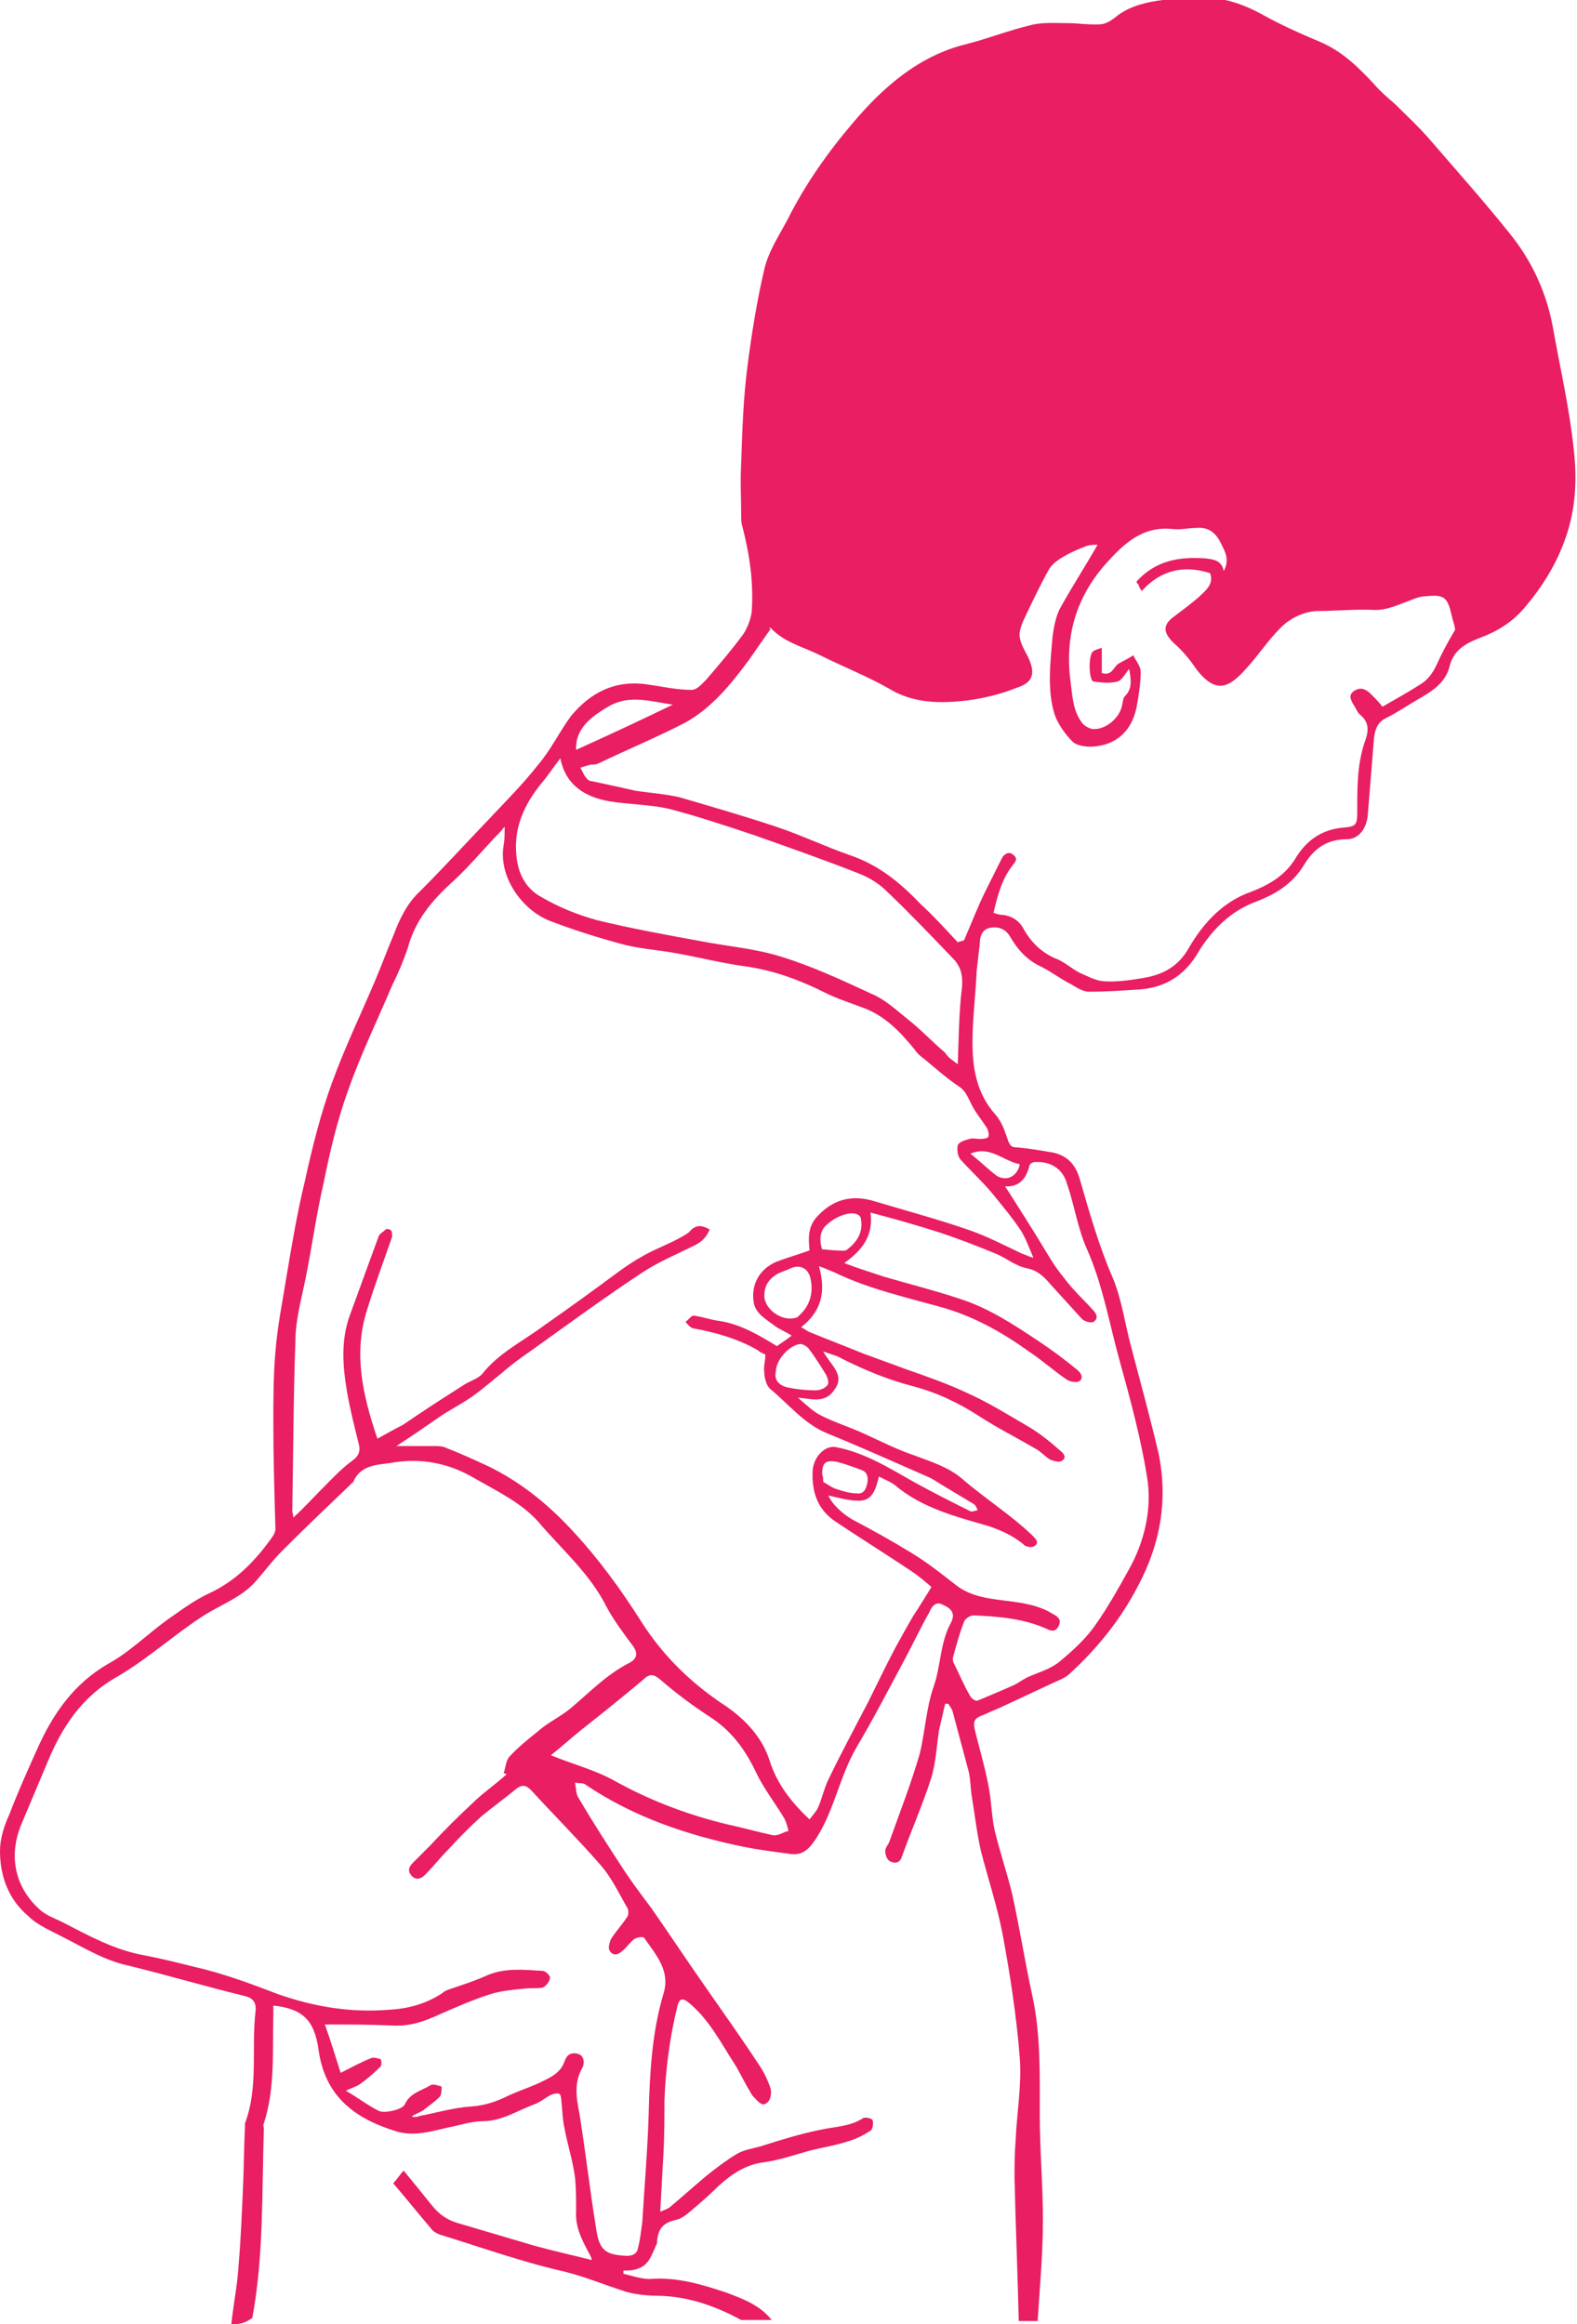 <?xml version="1.0" encoding="utf-8"?>
<!-- Generator: Adobe Illustrator 19.2.0, SVG Export Plug-In . SVG Version: 6.00 Build 0)  -->
<svg version="1.1" id="Layer_1" xmlns="http://www.w3.org/2000/svg" xmlns:xlink="http://www.w3.org/1999/xlink" x="0px" y="0px"
	 viewBox="0 0 150 221" style="enable-background:new 0 0 150 221;" xml:space="preserve">
<style type="text/css">
	.st0{fill:#E91E63;}
</style>
<g id="bodyache-boy-flu">
	<path class="st0" d="M22,221c0.2-1.9,0.6-3.8,0.7-5.7c0.2-2.3,0.3-4.7,0.4-7c0.1-2,0.1-4.1,0.2-6.1c0-0.1,0-0.2,0-0.3
		c1.3-3.4,0.6-7.1,1-10.6c0.1-0.7-0.1-1.3-1-1.5c-3.7-0.9-7.4-2-11.1-2.9c-2.3-0.5-4.2-1.7-6.2-2.7c-1.1-0.6-2.4-1.1-3.3-2
		C0.8,180.6,0,178.4,0,176c0-1.2,0.4-2.4,0.9-3.5c0.8-2.1,1.7-4.1,2.6-6.1c1.5-3.4,3.5-6.3,6.8-8.2c2-1.1,3.6-2.7,5.5-4.1
		c1.3-0.9,2.6-1.9,4.1-2.6c2.6-1.2,4.5-3.2,6.1-5.5c0.1-0.2,0.2-0.4,0.2-0.6c-0.1-3.4-0.2-6.8-0.2-10.1c0-2.3,0-4.5,0.2-6.8
		c0.2-2.5,0.7-4.9,1.1-7.4c0.5-3,1-5.9,1.7-8.8c0.7-3.2,1.5-6.4,2.6-9.4c1.2-3.3,2.7-6.4,4.1-9.7c0.6-1.4,1.1-2.8,1.7-4.2
		c0.6-1.6,1.3-3.1,2.6-4.3c2.2-2.2,4.3-4.5,6.5-6.8c1.6-1.7,3.3-3.4,4.7-5.2c1.2-1.4,2-3.1,3.1-4.6c1.9-2.3,4.3-3.5,7.4-3
		c1.4,0.2,2.7,0.5,4.1,0.5c0.5,0,1-0.6,1.4-1c1.2-1.4,2.4-2.8,3.5-4.3c0.4-0.6,0.7-1.4,0.8-2.1c0.2-2.8-0.2-5.5-0.9-8.2
		c-0.1-0.3-0.1-0.7-0.1-1.1c0-1.6-0.1-3.2,0-4.8c0.1-3.1,0.2-6.2,0.6-9.3c0.4-3.1,0.9-6.2,1.6-9.2c0.4-1.7,1.4-3.2,2.2-4.7
		c1.7-3.4,3.9-6.5,6.3-9.3c2.8-3.3,6.2-6.3,10.7-7.4c2-0.5,4-1.3,6.1-1.8c1.1-0.3,2.3-0.2,3.5-0.2c1.1,0,2.2,0.2,3.3,0.1
		c0.6-0.1,1.1-0.5,1.6-0.9c1.3-0.9,2.7-1.2,4.2-1.4c1-0.2,2-0.1,3-0.2c2.4-0.2,4.5,0.5,6.5,1.6c1.8,1,3.6,1.8,5.5,2.6
		c2.1,0.9,3.6,2.4,5.1,4c0.6,0.7,1.3,1.3,2,1.9c1.2,1.2,2.4,2.3,3.5,3.6c2.5,2.9,5,5.7,7.4,8.7c2.1,2.6,3.5,5.6,4.1,8.9
		c0.7,3.9,1.6,7.8,2,11.7c0.3,2.7,0.2,5.4-0.7,8.1c-0.9,2.7-2.3,4.9-4,6.9c-1.1,1.3-2.5,2.2-4.1,2.8c-1.3,0.5-2.6,1.1-3,2.7
		c-0.4,1.7-1.8,2.5-3.2,3.3c-1,0.6-1.9,1.2-2.9,1.7c-0.8,0.4-1,1.1-1.1,1.8c-0.2,2.4-0.4,4.9-0.6,7.4c-0.1,1.2-0.8,2.3-2,2.3
		c-2,0-3.2,1-4.1,2.5c-1.1,1.8-2.8,2.8-4.7,3.5c-2.3,0.9-4,2.6-5.3,4.7c-1.3,2.3-3.3,3.5-5.9,3.6c-1.5,0.1-3,0.2-4.5,0.2
		c-0.6,0-1.2-0.4-1.7-0.7c-1-0.5-1.9-1.2-2.9-1.7c-1.3-0.6-2.2-1.6-2.9-2.8c-0.4-0.7-1-1-1.8-0.9c-0.8,0.1-1.1,0.7-1.1,1.5
		c-0.1,0.9-0.2,1.7-0.3,2.6c-0.1,2.3-0.4,4.6-0.4,6.8c0,2.5,0.4,4.9,2.2,6.9c0.6,0.7,0.9,1.6,1.2,2.5c0.2,0.5,0.4,0.6,0.8,0.6
		c1.2,0.1,2.3,0.3,3.5,0.5c1.3,0.3,2.1,1.1,2.5,2.5c0.9,3.1,1.8,6.3,3.1,9.3c0.9,2.1,1.2,4.5,1.8,6.7c0.9,3.4,1.8,6.7,2.6,10.1
		c0.9,4.4,0.2,8.5-1.9,12.5c-1.7,3.3-3.9,6-6.5,8.4c-0.5,0.5-1.2,0.7-1.8,1c-1.5,0.7-3,1.4-4.5,2.1c-0.6,0.3-1.2,0.5-1.8,0.8
		c-1.1,0.4-1.2,0.6-0.9,1.8c0.4,1.6,0.9,3.3,1.2,4.9c0.3,1.4,0.3,2.9,0.6,4.3c0.5,2.1,1.2,4.1,1.7,6.2c0.7,3.2,1.2,6.4,1.9,9.6
		c0.8,3.7,0.7,7.5,0.7,11.3c0,3.3,0.3,6.6,0.3,10c0,3.2-0.3,6.4-0.5,9.6c-0.6,0-1.2,0-1.8,0c-0.1-4.5-0.3-9.1-0.4-13.6
		c0-1.2,0-2.3,0.1-3.5c0.1-2.6,0.6-5.3,0.4-7.9c-0.3-3.9-0.9-7.8-1.6-11.6c-0.5-2.7-1.4-5.4-2.1-8.1c-0.4-1.8-0.6-3.6-0.9-5.4
		c-0.1-0.8-0.1-1.6-0.3-2.3c-0.5-1.9-1-3.7-1.5-5.6c-0.1-0.3-0.3-0.5-0.4-0.7c-0.1,0-0.2,0-0.3,0c-0.2,0.9-0.4,1.7-0.6,2.6
		c-0.2,1.5-0.3,3-0.7,4.4c-0.8,2.5-1.9,5-2.8,7.5c-0.2,0.7-0.7,0.7-1.1,0.5c-0.3-0.1-0.5-0.6-0.5-1c0-0.3,0.3-0.6,0.4-0.9
		c1-2.8,2.1-5.6,2.9-8.4c0.5-2.1,0.6-4.3,1.3-6.3c0.7-2,0.6-4.1,1.6-6c0.5-0.9,0.2-1.4-0.7-1.8c-0.7-0.4-1.1,0.2-1.3,0.7
		c-0.8,1.4-1.5,2.9-2.3,4.4c-1.5,2.8-3,5.7-4.6,8.4c-1.6,2.7-2.1,5.9-3.8,8.6c-0.7,1.1-1.3,1.7-2.4,1.6c-1.5-0.2-3.1-0.4-4.6-0.7
		c-5.3-1.1-10.4-2.8-15-5.9c-0.2-0.2-0.6-0.1-1-0.2c0.1,0.6,0.1,1.1,0.3,1.4c1.4,2.4,2.9,4.7,4.4,7c0.8,1.2,1.7,2.4,2.6,3.6
		c1.6,2.3,3.2,4.7,4.8,7c1.8,2.6,3.6,5.1,5.3,7.7c0.5,0.7,0.9,1.5,1.2,2.4c0.1,0.4,0,1.1-0.3,1.3c-0.5,0.5-0.9-0.1-1.3-0.5
		c-0.2-0.2-0.3-0.4-0.4-0.6c-0.5-0.8-0.9-1.7-1.4-2.5c-1.3-2-2.4-4.2-4.3-5.8c-0.7-0.6-1-0.5-1.2,0.4c-0.7,2.9-1.1,5.9-1.2,8.9
		c0,1.7,0,3.4-0.1,5.1c-0.1,1.7-0.2,3.5-0.3,5.4c0.5-0.2,0.8-0.3,1-0.5c1.2-1,2.3-2,3.5-3c0.9-0.7,1.8-1.4,2.8-2
		c0.7-0.4,1.5-0.5,2.2-0.7c1.9-0.6,3.8-1.2,5.8-1.6c1.4-0.3,2.8-0.3,4-1.1c0.2-0.1,0.8,0,0.9,0.2c0.1,0.3,0,0.9-0.2,1
		c-0.6,0.4-1.4,0.8-2.1,1c-1.2,0.4-2.5,0.6-3.7,0.9c-1.4,0.4-2.9,0.9-4.3,1.1c-1.8,0.2-3.2,1.2-4.4,2.3c-0.7,0.7-1.5,1.4-2.2,2
		c-0.6,0.5-1.2,1.1-1.9,1.2c-1.2,0.3-1.6,0.9-1.7,2c0,0.1,0,0.3-0.1,0.4c-0.4,0.9-0.7,1.9-1.7,2.2c-0.4,0.2-1,0.2-1.4,0.2
		c0,0.1,0,0.2,0,0.3c0.8,0.2,1.7,0.5,2.5,0.5c2.6-0.2,4.9,0.5,7.3,1.3c1.6,0.6,3.2,1.2,4.3,2.6c-1,0-2,0-2.9,0
		c-2.4-1.3-4.9-2.2-7.7-2.3c-1.1,0-2.3-0.1-3.3-0.4c-1.9-0.6-3.8-1.4-5.8-1.9c-4-0.9-7.9-2.3-11.8-3.5c-0.3-0.1-0.7-0.3-0.9-0.6
		c-1.2-1.4-2.4-2.9-3.6-4.3c0.4-0.4,0.6-0.8,1-1.2c0.9,1.1,1.8,2.2,2.6,3.2c0.7,0.9,1.5,1.5,2.6,1.8c2.4,0.7,4.7,1.4,7.1,2.1
		c1.8,0.5,3.6,0.9,5.6,1.4c-0.1-0.4-0.2-0.5-0.3-0.7c-0.7-1.3-1.3-2.5-1.2-4c0-1,0-2.1-0.1-3.1c-0.2-1.6-0.7-3.1-1-4.7
		c-0.2-0.9-0.2-1.7-0.3-2.6c0-0.3-0.1-0.7-0.2-0.7c-0.2-0.1-0.6,0-0.8,0.1c-0.6,0.3-1,0.7-1.6,0.9c-1.6,0.6-3.1,1.6-4.9,1.6
		c-1.1,0-2.2,0.4-3.3,0.6c-1.7,0.4-3.4,0.9-5.1,0.3c-3.8-1.2-6.6-3.3-7.2-7.7c-0.4-2.9-1.6-3.9-4.3-4.2c0,0.3,0,0.5,0,0.8
		c-0.1,3.5,0.2,7-0.9,10.4c-0.1,0.2,0,0.4,0,0.5c-0.2,6,0,12.1-1.1,18C23.2,221,22.6,221,22,221z M67.5,116.9
		c-0.3,0.8-0.9,1.3-1.6,1.6c-1.6,0.8-3.3,1.5-4.8,2.5c-3.5,2.3-6.9,4.8-10.4,7.3c-1,0.7-2,1.4-2.9,2.2c-1,0.8-1.9,1.6-2.9,2.3
		c-1,0.7-2.2,1.3-3.2,2c-1.3,0.9-2.6,1.8-4,2.7c1.3,0,2.4,0,3.6,0c0.4,0,0.8,0,1.2,0.2c1.3,0.5,2.6,1.1,3.9,1.7
		c3.1,1.5,5.7,3.6,8.1,6.2c2.5,2.7,4.6,5.6,6.5,8.6c2.1,3.3,4.8,5.9,8,8c1.9,1.3,3.5,3,4.2,5.2c0.7,2.2,2,3.9,3.8,5.6
		c0.3-0.4,0.6-0.7,0.8-1.1c0.4-0.9,0.6-1.9,1-2.7c1.2-2.5,2.5-4.9,3.8-7.4c0.8-1.6,1.6-3.3,2.5-5c0.6-1.1,1.2-2.2,1.8-3.2
		c0.6-0.9,1.2-1.9,1.7-2.7c-0.7-0.6-1.3-1.1-1.9-1.5c-2.4-1.6-4.8-3.1-7.2-4.7c-1.8-1.2-2.3-2.9-2.2-4.9c0.1-1.3,1.2-2.4,2.2-2.2
		c2.7,0.5,5.1,2,7.4,3.3c1.8,1,3.6,1.9,5.4,2.8c0.2,0.1,0.5-0.1,0.7-0.1c-0.1-0.2-0.2-0.5-0.4-0.6c-1-0.6-2-1.2-3-1.8
		c-0.5-0.3-0.9-0.6-1.4-0.8c-3.2-1.4-6.3-2.8-9.5-4.1c-2.2-0.9-3.6-2.7-5.4-4.2c-0.4-0.3-0.6-1.1-0.6-1.6c-0.1-0.5,0.1-1.1,0.1-1.7
		c-0.2-0.1-0.5-0.2-0.7-0.4c-1.9-1.1-4-1.7-6.2-2.1c-0.3-0.1-0.5-0.4-0.7-0.6c0.3-0.2,0.5-0.6,0.8-0.6c0.8,0.1,1.6,0.4,2.4,0.5
		c2,0.3,3.7,1.3,5.5,2.4c0.4-0.3,0.9-0.6,1.4-1c-0.6-0.4-1.2-0.6-1.7-1c-0.8-0.6-1.7-1.1-1.9-2.1c-0.3-1.7,0.5-3.2,2.1-3.9
		c1-0.4,2.1-0.7,3.2-1.1c-0.1-1.1-0.2-2.3,0.8-3.3c1.5-1.6,3.3-2,5.3-1.4c3,0.9,6,1.7,8.9,2.7c1.8,0.6,3.5,1.5,5.2,2.3
		c0.3,0.1,0.7,0.3,1.1,0.4c-0.4-0.9-0.7-1.8-1.2-2.6c-0.8-1.2-1.8-2.4-2.7-3.5c-0.9-1.1-2-2.1-3-3.2c-0.3-0.3-0.4-1-0.3-1.4
		c0.1-0.3,0.7-0.5,1.1-0.6c0.3-0.1,0.7,0,1.1,0c0.3,0,0.7-0.1,0.7-0.2c0.1-0.2,0-0.6-0.1-0.8c-0.5-0.8-1.2-1.6-1.6-2.5
		c-0.3-0.6-0.5-1.1-1.1-1.5c-1.2-0.8-2.3-1.8-3.4-2.7c-0.3-0.2-0.6-0.5-0.8-0.8c-1.3-1.6-2.7-3.1-4.7-3.9c-1.3-0.5-2.6-0.9-3.8-1.5
		c-2.4-1.2-4.8-2.1-7.5-2.5c-2.3-0.3-4.6-0.9-6.9-1.3c-1.7-0.3-3.5-0.4-5.2-0.9c-2.2-0.6-4.4-1.3-6.5-2.1c-2.7-1-5-4.2-4.5-7.2
		c0.1-0.5,0.1-1,0.1-1.8c-0.4,0.5-0.7,0.8-1,1.1c-1.3,1.4-2.5,2.8-3.9,4.1c-2,1.8-3.6,3.7-4.3,6.3c-0.4,1.2-0.9,2.4-1.5,3.6
		c-1.4,3.3-3,6.6-4.2,10c-1,2.8-1.7,5.7-2.3,8.7c-0.7,3-1.1,6-1.7,9c-0.4,2-1,4.1-1,6.1c-0.2,5.4-0.2,10.8-0.3,16.2
		c0,0.1,0.1,0.3,0.1,0.6c1-0.9,1.8-1.8,2.6-2.6c1-1,1.9-2,3-2.8c0.7-0.5,0.8-1,0.6-1.7c-0.4-1.6-0.8-3.2-1.1-4.9
		c-0.4-2.4-0.6-4.9,0.3-7.3c0.9-2.5,1.8-4.9,2.7-7.4c0.1-0.3,0.5-0.5,0.7-0.7c0.1-0.1,0.4,0,0.5,0.1c0.1,0.1,0.1,0.4,0.1,0.6
		c-0.8,2.3-1.7,4.7-2.4,7c-1.3,4.1-0.4,8.1,1,12.2c0.9-0.5,1.6-0.9,2.4-1.3c1.9-1.3,3.9-2.6,5.8-3.8c0.6-0.4,1.4-0.6,1.8-1.1
		c1.6-2,3.9-3.1,5.9-4.6c2.3-1.6,4.5-3.2,6.8-4.9c0.8-0.6,1.7-1.2,2.6-1.7c1.4-0.8,3-1.3,4.3-2.2C66.1,116.5,66.6,116.4,67.5,116.9z
		 M39.2,201.2c0,0,0,0.1,0.1,0.1c0.2,0,0.4,0,0.6-0.1c1.6-0.3,3.3-0.8,4.9-0.9c1.4-0.1,2.5-0.5,3.7-1.1c0.9-0.4,1.8-0.7,2.7-1.1
		c1-0.5,2.1-0.9,2.5-2.1c0.2-0.6,0.6-0.9,1.3-0.7c0.6,0.2,0.6,0.9,0.4,1.3c-0.8,1.4-0.6,2.8-0.3,4.3c0.6,3.7,1,7.3,1.6,11
		c0.3,2.1,0.9,2.5,2.9,2.6c0.6,0,1-0.2,1.1-0.8c0.2-0.8,0.3-1.7,0.4-2.5c0.2-3.4,0.5-6.8,0.6-10.2c0.1-3.8,0.3-7.7,1.4-11.4
		c0.7-2.2-0.7-3.7-1.8-5.3c-0.1-0.2-0.7-0.1-1,0.1c-0.4,0.3-0.7,0.8-1.1,1.1c-0.4,0.4-0.9,0.5-1.2,0c-0.2-0.3,0-0.8,0.1-1.1
		c0.5-0.8,1.1-1.4,1.6-2.2c0.1-0.2,0.1-0.7-0.1-0.9c-0.8-1.4-1.5-2.9-2.6-4.1c-2.1-2.4-4.4-4.7-6.5-7c-0.5-0.5-0.9-0.5-1.4-0.1
		c-1.1,0.9-2.2,1.7-3.3,2.6c-1.1,1-2.1,2-3.1,3.1c-0.8,0.8-1.5,1.7-2.3,2.5c-0.4,0.4-0.9,0.5-1.3,0c-0.4-0.5-0.1-0.9,0.2-1.2
		c0.5-0.5,1.1-1.1,1.6-1.6c1.3-1.4,2.6-2.7,4-4c1-1,2.2-1.8,3.3-2.8c-0.1,0-0.2-0.1-0.3-0.1c0.2-0.5,0.2-1.1,0.5-1.5
		c0.8-0.9,1.8-1.7,2.8-2.5c0.9-0.8,2-1.3,3-2.1c1.8-1.5,3.5-3.3,5.7-4.4c0.7-0.4,0.8-0.9,0.3-1.6c-0.9-1.2-1.8-2.4-2.5-3.7
		c-1.6-3.2-4.3-5.5-6.5-8.1c-1.6-1.8-3.9-2.9-6-4.1c-2.5-1.5-5.2-2-8-1.5c-1.4,0.2-2.9,0.2-3.6,1.8c0,0.1-0.2,0.1-0.2,0.2
		c-2.2,2.1-4.4,4.2-6.5,6.3c-1,1-1.8,2.1-2.7,3.1c-1.3,1.4-3.2,2.1-4.8,3.1c-2.8,1.8-5.3,4.1-8.2,5.8c-3.4,1.9-5.3,4.8-6.7,8.2
		c-0.8,1.9-1.6,3.8-2.4,5.7c-1.4,3.2-0.6,6.2,1.6,8.2c0.6,0.6,1.5,0.9,2.3,1.3c2.5,1.3,4.9,2.6,7.6,3.1c1.6,0.3,3.2,0.7,4.8,1.1
		c2.7,0.6,5.4,1.6,8,2.6c3.4,1.2,6.9,1.8,10.6,1.5c1.9-0.1,3.6-0.6,5.1-1.6c0.2-0.2,0.5-0.3,0.8-0.4c1.2-0.4,2.4-0.8,3.5-1.3
		c1.7-0.7,3.4-0.5,5.2-0.4c0.3,0,0.8,0.5,0.7,0.7c0,0.3-0.4,0.8-0.7,0.9c-0.6,0.1-1.2,0-1.8,0.1c-1.1,0.1-2.1,0.2-3.1,0.5
		c-1.6,0.5-3.2,1.2-4.8,1.9c-1.5,0.7-2.9,1.2-4.6,1.1c-2.2-0.1-4.3-0.1-6.4-0.1c0.5,1.4,1,3,1.5,4.6c1-0.5,1.9-1,2.9-1.4
		c0.2-0.1,0.6,0,0.9,0.1c0.1,0.1,0.1,0.6,0,0.7c-0.6,0.6-1.3,1.2-2,1.7c-0.3,0.2-0.7,0.3-1.3,0.6c1.2,0.7,2.1,1.4,3.1,1.9
		c0.5,0.3,2.3-0.1,2.5-0.6c0.5-1.1,1.6-1.3,2.4-1.8c0.3-0.2,0.7,0,1.1,0.1c0,0.4,0,0.8-0.2,1c-0.5,0.5-1.1,0.9-1.6,1.3
		C40,200.8,39.6,201,39.2,201.2z M91.1,89.6c0.2-0.1,0.4-0.1,0.6-0.2c0.7-1.6,1.3-3.2,2.1-4.8c0.5-1,1-2,1.5-3
		c0.2-0.4,0.7-0.7,1.1-0.3c0.5,0.4,0.1,0.7-0.1,1c-1,1.3-1.4,2.8-1.8,4.5c0.3,0.1,0.6,0.2,0.9,0.2c0.9,0.1,1.6,0.6,2,1.4
		c0.7,1.2,1.6,2.1,2.9,2.7c0.9,0.3,1.6,1,2.4,1.4c0.7,0.3,1.4,0.7,2.2,0.8c1.3,0.1,2.6-0.1,3.8-0.3c1.9-0.3,3.4-1.1,4.4-2.9
		c1.4-2.4,3.3-4.4,5.9-5.3c1.8-0.7,3.3-1.6,4.3-3.3c1-1.6,2.4-2.6,4.4-2.8c1.4-0.1,1.4-0.3,1.4-1.8c0-2.2,0-4.4,0.8-6.6
		c0.3-0.9,0.3-1.7-0.6-2.4c-0.2-0.2-0.3-0.5-0.5-0.8c-0.3-0.5-0.6-1,0-1.4c0.6-0.4,1.1-0.2,1.6,0.3c0.4,0.4,0.7,0.7,1.1,1.2
		c1.2-0.7,2.3-1.3,3.4-2c0.9-0.5,1.4-1.2,1.8-2.1c0.5-1.1,1.1-2.2,1.7-3.2c0-0.4-0.2-0.8-0.3-1.3c-0.4-1.8-0.7-2.1-2.5-1.9
		c-0.5,0-1,0.2-1.5,0.4c-1.1,0.4-2.1,0.9-3.3,0.9c-1.9-0.1-3.7,0.1-5.6,0.1c-1.3,0.1-2.5,0.7-3.4,1.6c-1.2,1.2-2.1,2.6-3.2,3.8
		c-1.6,1.8-2.9,2.7-4.9,0c-0.6-0.9-1.3-1.7-2.1-2.4c-1-1-1-1.7,0.1-2.5c0.8-0.6,1.6-1.2,2.3-1.8c0.6-0.6,1.5-1.2,1.1-2.3
		c-2.5-0.8-4.7-0.3-6.5,1.7c-0.2-0.3-0.3-0.5-0.3-0.6c-0.1-0.1-0.2-0.2-0.2-0.3c1.8-2,4.1-2.4,6.6-2.2c0.8,0.1,1.5,0.2,1.7,1.2
		c0.6-1.1,0.1-1.9-0.3-2.7c-0.5-1-1.2-1.5-2.3-1.4c-0.8,0-1.5,0.2-2.3,0.1c-2.9-0.3-4.7,1.5-6.4,3.4c-2.7,3.1-3.8,6.7-3.3,10.9
		c0.2,1.4,0.2,2.9,1.1,4.1c0.2,0.3,0.6,0.5,0.9,0.6c1.2,0.2,2.6-0.9,2.9-2.1c0.1-0.4,0.1-0.8,0.3-1c0.7-0.7,0.6-1.5,0.4-2.6
		c-0.4,0.5-0.7,1.1-1.1,1.2c-0.7,0.2-1.6,0.1-2.3,0c-0.4-0.1-0.5-2.2-0.1-2.8c0.2-0.2,0.6-0.3,0.9-0.4c0,0.9,0,1.7,0,2.4
		c1,0.3,1.1-0.6,1.6-0.9c0.5-0.3,1-0.5,1.4-0.8c0.2,0.5,0.7,1,0.7,1.6c0,1.1-0.2,2.3-0.4,3.4c-0.5,2.3-2,3.6-4.3,3.7
		c-0.6,0-1.4-0.1-1.8-0.5c-0.7-0.7-1.4-1.7-1.7-2.6c-0.7-2.3-0.4-4.8-0.2-7.2c0.1-0.9,0.3-2,0.7-2.8c1.1-2,2.4-4,3.6-6.1
		c-0.3,0-0.7,0-1,0.1c-0.8,0.3-1.5,0.6-2.2,1c-0.5,0.3-1.1,0.7-1.4,1.2c-0.9,1.6-1.7,3.3-2.5,5c-0.2,0.5-0.4,1.1-0.3,1.5
		c0.1,0.7,0.5,1.3,0.8,1.9c0.7,1.5,0.5,2.4-1.1,2.9c-1.5,0.6-3.1,1-4.7,1.2c-2.5,0.3-5.1,0.3-7.4-1.1c-2.1-1.2-4.4-2.1-6.6-3.2
		c-1.6-0.8-3.4-1.2-4.7-2.6c0,0-0.1,0-0.2,0c0.1,0,0.1,0.1,0.2,0.1c-0.7,1-1.4,2-2.1,3c-1.7,2.3-3.5,4.5-6,5.9
		c-2.7,1.4-5.6,2.6-8.3,3.9c-0.2,0.1-0.5,0.1-0.7,0.1c-0.4,0.1-0.7,0.2-1,0.3c0.2,0.3,0.3,0.7,0.6,1c0.1,0.2,0.4,0.3,0.6,0.3
		c1.4,0.3,2.8,0.6,4.1,0.9c1.4,0.2,2.8,0.3,4.1,0.6c3.1,0.9,6.2,1.8,9.2,2.8c2.4,0.8,4.7,1.9,7,2.7c2.7,0.9,4.8,2.6,6.7,4.6
		C88.7,87,89.9,88.3,91.1,89.6z M76.2,126.2c0.4,0.2,0.6,0.4,0.9,0.5c1.7,0.7,3.3,1.3,5,2c1.4,0.5,2.7,1,4.1,1.5
		c2,0.7,4,1.4,5.9,2.3c2,0.9,3.9,2.1,5.8,3.2c1,0.6,2,1.4,2.9,2.2c0.4,0.3,0.7,0.7,0.2,1c-0.2,0.2-0.8,0-1.1-0.1
		c-0.5-0.3-0.9-0.8-1.5-1.1c-1.7-1-3.5-1.9-5.2-3c-2-1.3-4.1-2.3-6.4-2.9c-2.3-0.6-4.5-1.5-6.7-2.6c-0.5-0.3-1-0.4-1.8-0.7
		c0.7,1.3,2.1,2.2,1.1,3.6c-0.9,1.4-2.2,0.9-3.5,0.8c0.7,0.6,1.4,1.3,2.2,1.7c1.2,0.6,2.4,1,3.6,1.5c1.8,0.8,3.5,1.7,5.3,2.3
		c1.6,0.6,3.2,1.1,4.5,2.2c2.2,1.9,4.6,3.4,6.7,5.4c0.3,0.3,0.7,0.7,0.2,1c-0.2,0.2-0.9,0.1-1.1-0.2c-1-0.8-2.1-1.3-3.3-1.7
		c-3.1-0.9-6.3-1.7-8.9-3.9c-0.4-0.3-0.9-0.5-1.5-0.8c-0.3,1.2-0.6,2.3-1.9,2.3c-1,0-2-0.3-2.9-0.5c0.3,0.8,1.4,1.8,2.3,2.3
		c1.9,1,3.7,2,5.5,3.1c1.5,0.9,2.9,2,4.3,3.1c1.4,1.1,3.1,1.3,4.7,1.5c1.6,0.2,3.2,0.4,4.6,1.3c0.4,0.2,0.8,0.5,0.5,1.1
		c-0.3,0.6-0.7,0.5-1.1,0.3c-2.2-1-4.6-1.2-7-1.3c-0.3,0-0.8,0.3-0.9,0.6c-0.4,1-0.7,2.1-1,3.2c-0.1,0.3-0.1,0.6,0.1,0.9
		c0.5,1,0.9,2,1.5,3c0.1,0.2,0.5,0.5,0.7,0.4c1.2-0.5,2.4-1,3.5-1.5c0.4-0.2,0.8-0.5,1.2-0.7c1.1-0.5,2.3-0.8,3.2-1.6
		c1.2-1,2.4-2.1,3.3-3.4c1.2-1.7,2.2-3.5,3.2-5.3c1.5-2.7,2.2-5.8,1.7-8.8c-0.6-3.7-1.6-7.4-2.6-11c-1-3.6-1.6-7.2-3.1-10.6
		c-0.9-2-1.2-4.2-1.9-6.2c-0.4-1.5-1.6-2.2-3.1-2.1c-0.2,0-0.5,0.2-0.5,0.4c-0.3,1.2-1,2-2.3,1.9c1.1,1.7,2.1,3.3,3.1,4.9
		c0.8,1.3,1.5,2.6,2.5,3.8c0.8,1.1,1.8,2,2.7,3c0.3,0.3,0.7,0.8,0.1,1.2c-0.2,0.1-0.8,0-1.1-0.3c-1-1.1-2-2.2-3-3.3
		c-0.6-0.7-1.2-1.3-2.2-1.5c-1.1-0.2-2-1-3-1.4c-1.7-0.7-3.5-1.4-5.3-2c-2.2-0.7-4.3-1.3-6.6-1.9c0.3,2.2-0.8,3.6-2.5,4.8
		c1.3,0.5,2.6,0.9,3.8,1.3c2.4,0.7,4.8,1.3,7.2,2.1c2.8,0.9,5.2,2.5,7.6,4.1c1.2,0.8,2.4,1.7,3.5,2.6c0.4,0.3,0.7,0.8,0.3,1.1
		c-0.2,0.2-0.9,0.1-1.2-0.1c-1.2-0.8-2.3-1.8-3.5-2.6c-2.5-1.8-5.1-3.3-8.1-4.2c-3.5-1-7.2-1.8-10.5-3.4c-0.5-0.2-0.9-0.4-1.5-0.6
		C78.6,122.9,78.1,124.7,76.2,126.2z M91.1,101.2c0.1-2.5,0.1-4.9,0.4-7.3c0.1-1.1-0.1-1.9-0.7-2.6c-2.1-2.2-4.2-4.4-6.4-6.5
		c-0.7-0.7-1.6-1.3-2.6-1.7c-3.3-1.3-6.7-2.5-10.1-3.7c-2.7-0.9-5.4-1.8-8.1-2.5c-1.8-0.4-3.7-0.4-5.6-0.7c-2.3-0.4-4.2-1.5-4.7-4.1
		c-0.7,0.9-1.2,1.7-1.9,2.5c-1.5,1.9-2.5,4-2.3,6.5c0.1,1.9,0.9,3.4,2.4,4.2c1.7,1,3.5,1.7,5.3,2.2c3.3,0.8,6.6,1.4,9.9,2
		c2.6,0.5,5.2,0.7,7.7,1.5c2.9,0.9,5.7,2.2,8.5,3.5c1.2,0.5,2.2,1.4,3.3,2.3c1.3,1,2.4,2.2,3.7,3.3
		C90.2,100.6,90.6,100.8,91.1,101.2z M52.4,166.9c2.2,0.9,4.2,1.4,6,2.4c3.4,1.9,7.1,3.3,10.9,4.2c1.4,0.3,2.8,0.7,4.2,1
		c0.5,0.1,1-0.3,1.5-0.4c-0.1-0.4-0.2-0.8-0.4-1.2c-0.9-1.5-2-2.9-2.7-4.4c-1-2.1-2.3-3.9-4.3-5.2c-1.7-1.1-3.3-2.3-4.8-3.6
		c-0.6-0.5-1-0.6-1.6,0c-1.9,1.6-3.9,3.2-5.8,4.7C54.4,165.2,53.4,166.1,52.4,166.9z M54.8,71.3c3.1-1.4,6.1-2.8,9.2-4.3
		c-2.1-0.3-3.9-0.9-5.8,0C56.2,68.1,54.7,69.3,54.8,71.3z M72.7,123.2c0,1.3,1.7,2.5,3,2.1c0.1,0,0.2-0.1,0.3-0.2
		c1-0.9,1.4-2.1,1.1-3.5c-0.2-1-1-1.4-1.9-1c-0.4,0.2-0.8,0.3-1.2,0.5C73.3,121.5,72.7,122.1,72.7,123.2z M73.8,130.4
		c-0.2,0.8,0.3,1.3,1,1.5c0.9,0.2,1.8,0.3,2.8,0.3c0.4,0,0.9-0.2,1.1-0.5c0.2-0.2,0-0.8-0.2-1.1c-0.5-0.8-1-1.6-1.6-2.4
		c-0.2-0.2-0.5-0.4-0.8-0.4C75.1,127.9,73.8,129.3,73.8,130.4z M78.2,118.8c0.5,0,0.9,0.1,1.4,0.1c0.3,0,0.8,0.1,1-0.1
		c0.9-0.7,1.5-1.6,1.3-2.8c0-0.2-0.1-0.4-0.3-0.5c-0.7-0.4-2.2,0.2-3,1C78,117,77.9,117.9,78.2,118.8z M78.3,140.9
		c0.5,0.3,0.9,0.6,1.3,0.7c0.6,0.2,1.3,0.4,1.9,0.4c0.7,0.1,0.9-0.5,1-1c0.1-0.5,0-1-0.5-1.2c-0.8-0.3-1.6-0.6-2.4-0.8
		c-1.1-0.2-1.4,0.1-1.4,1.2C78.3,140.4,78.3,140.7,78.3,140.9z M97,110.7c-1.6-0.3-2.8-1.8-4.7-1c0.9,0.7,1.7,1.5,2.5,2.1
		C95.8,112.4,96.8,111.8,97,110.7z"/>
</g>
</svg>
